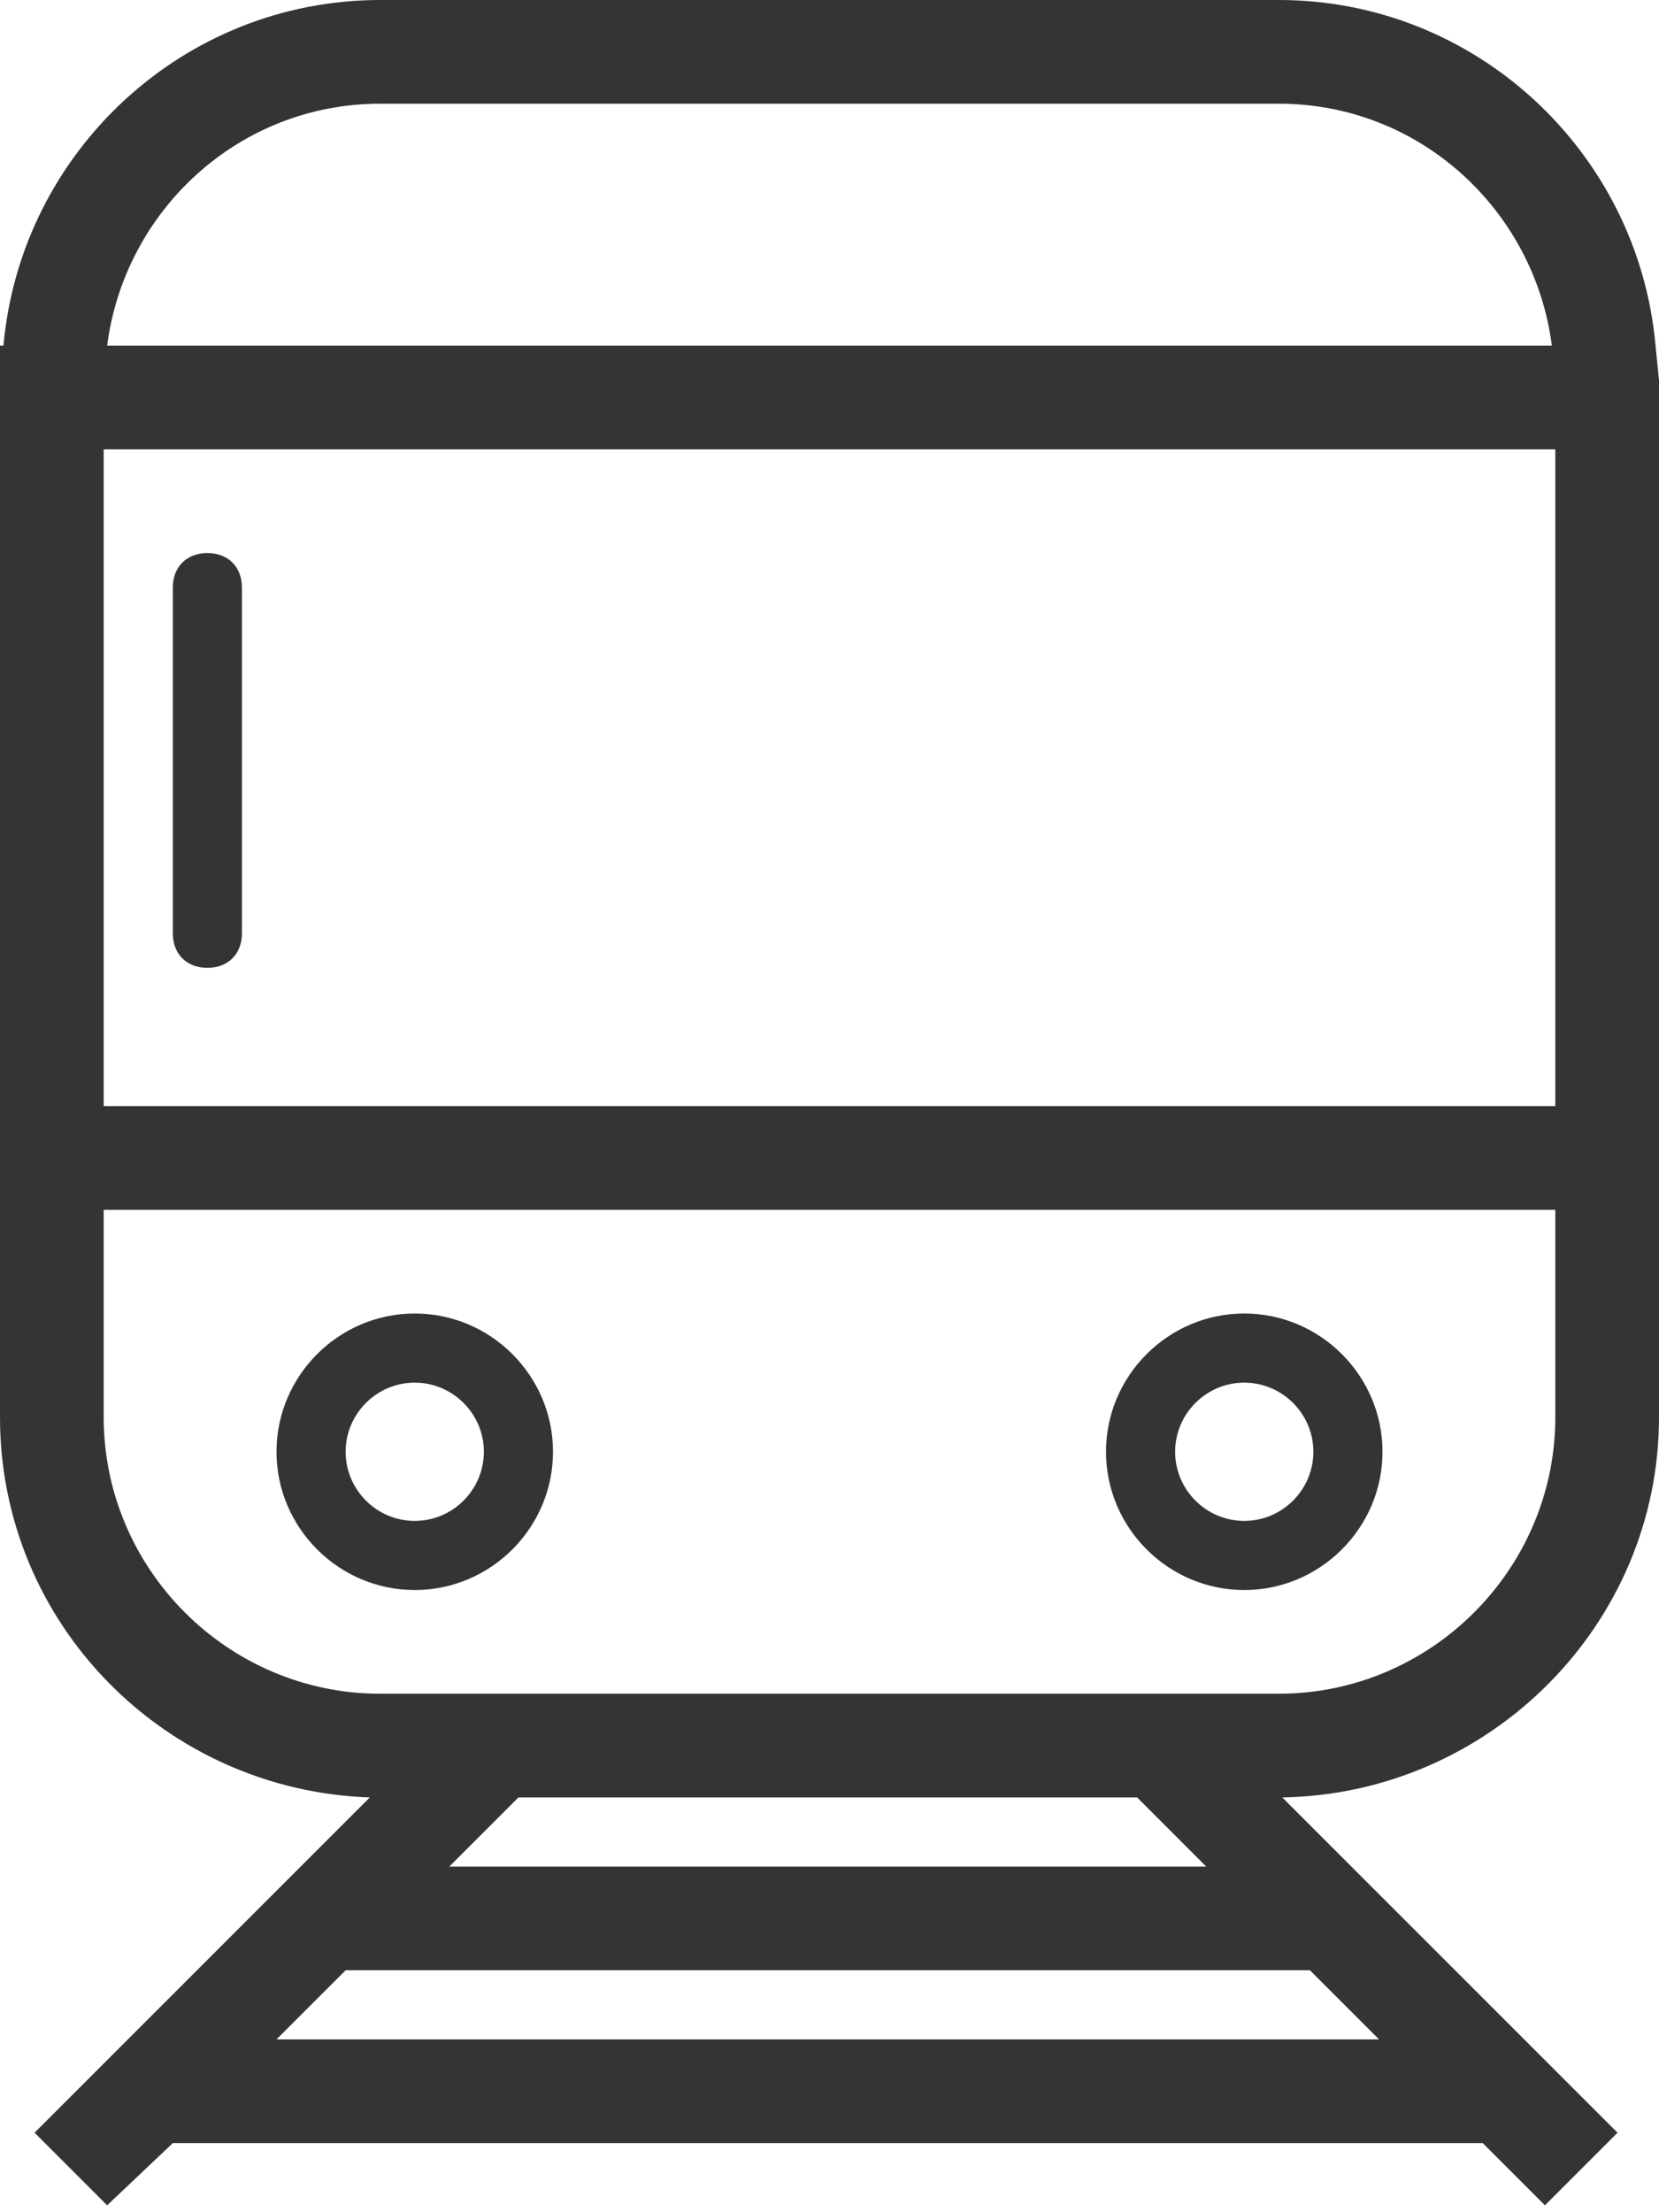 <?xml version="1.0" encoding="utf-8"?>
<!-- Generator: Adobe Illustrator 21.0.0, SVG Export Plug-In . SVG Version: 6.00 Build 0)  -->
<svg version="1.1" id="Layer_1" xmlns="http://www.w3.org/2000/svg" xmlns:xlink="http://www.w3.org/1999/xlink" x="0px" y="0px"
	 viewBox="0 0 48 64" style="enable-background:new 0 0 48 64;" xml:space="preserve">
<style type="text/css">
	.st0{fill:#343434;}
</style>
<title>train</title>
<desc>Created with Sketch.</desc>
<g>
	<path class="st0" d="M12,46c2.2,0,4-1.8,4-4c0-2.2-1.8-4-4-4s-4,1.8-4,4C8,44.2,9.8,46,12,46z M12,40c1.1,0,2,0.9,2,2s-0.9,2-2,2
		s-2-0.9-2-2S10.9,40,12,40z"/>
	<path class="st0" d="M36,46c2.2,0,4-1.8,4-4c0-2.2-1.8-4-4-4s-4,1.8-4,4C32,44.2,33.8,46,36,46z M36,40c1.1,0,2,0.9,2,2s-0.9,2-2,2
		s-2-0.9-2-2S34.9,40,36,40z"/>
	<path class="st0" d="M47.9,10C47.4,4.4,42.7,0,37,0H11C5.3,0,0.6,4.4,0.1,10H0v1v2v19v3v6c0,6,4.8,10.8,10.7,11L1,61.7l2.1,2.1
		L5,62h37.9l1.8,1.8l2.1-2.1L37.1,52c6-0.1,10.9-5,10.9-11v-6v-3V13v-2L47.9,10L47.9,10z M11,3h26c4.1,0,7.4,3.1,7.9,7H3.1
		C3.6,6.1,6.9,3,11,3z M32.9,52l2,2H13l2-2H32.9z M8,59l2-2h27.9l2,2H8z M45,41c0,4.4-3.6,8-8,8H11c-4.4,0-8-3.6-8-8v-6h42V41z
		 M45,32H3V13h42V32z"/>
	<path class="st0" d="M6,28c0.6,0,1-0.4,1-1V17c0-0.6-0.4-1-1-1s-1,0.4-1,1v10C5,27.6,5.4,28,6,28z"/>
</g>
</svg>
